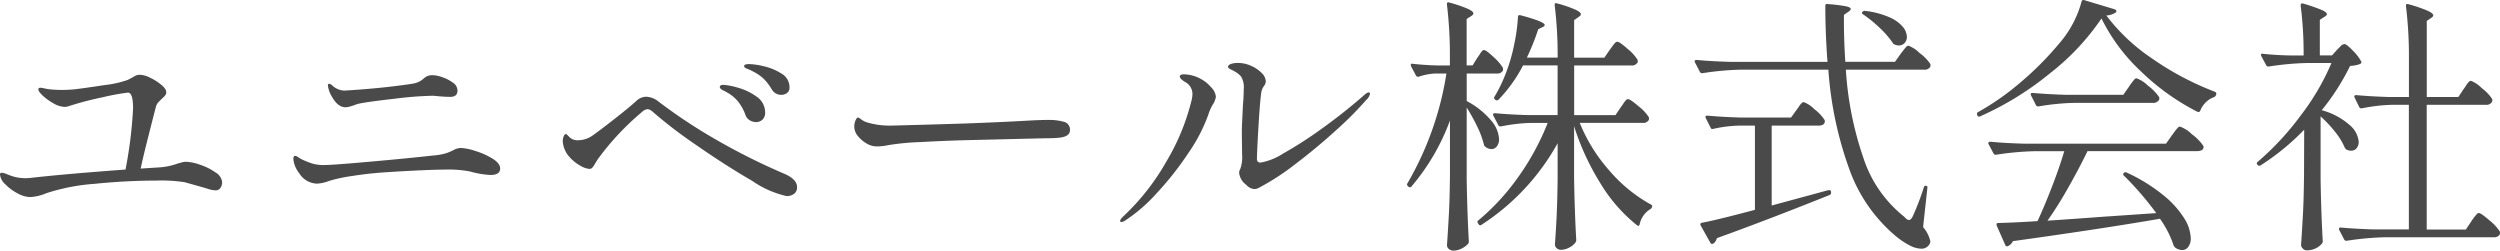 <svg xmlns="http://www.w3.org/2000/svg" width="203.775" height="20.425" viewBox="0 0 203.775 20.425">
  <path id="パス_130480" data-name="パス 130480" d="M17.006-5.5a3.811,3.811,0,0,1,1.155.242,4.777,4.777,0,0,1,1.254.627,1.044,1.044,0,0,1,.539.8.829.829,0,0,1-.132.451.458.458,0,0,1-.418.209,2.167,2.167,0,0,1-.605-.121q-.385-.121-.473-.143l-1.43-.4a12.461,12.461,0,0,0-2.31-.132q-2.4,0-5.027.264a16.255,16.255,0,0,0-3.949.77,3.8,3.8,0,0,1-1.32.308,2.257,2.257,0,0,1-1.023-.308,3.842,3.842,0,0,1-1-.748,1.226,1.226,0,0,1-.418-.77q0-.154.132-.154a1.172,1.172,0,0,1,.385.1q.253.1.319.121a3.47,3.47,0,0,0,1.166.22,4.123,4.123,0,0,0,.484-.022q2.684-.308,7.744-.682a35.437,35.437,0,0,0,.616-4.994q0-1.276-.418-1.276a17.976,17.976,0,0,0-2.035.374,26.045,26.045,0,0,0-2.849.748,1.2,1.2,0,0,1-.264.044,1.994,1.994,0,0,1-.968-.319,4.279,4.279,0,0,1-.88-.649q-.308-.308-.308-.462,0-.132.176-.132a1.506,1.506,0,0,1,.286.044q.2.044.33.066a9.056,9.056,0,0,0,1.122.066q.506,0,.99-.044.946-.11,2.5-.352a8.385,8.385,0,0,0,1.881-.418l.418-.22a1.933,1.933,0,0,1,.286-.154.938.938,0,0,1,.33-.044,2.089,2.089,0,0,1,.8.242A4.2,4.2,0,0,1,15-11.77q.4.33.4.594a.409.409,0,0,1-.088.264,2.571,2.571,0,0,1-.286.286l-.22.22a.936.936,0,0,0-.242.4q-.22.836-.649,2.53t-.6,2.53l1.342-.088a5.432,5.432,0,0,0,1.694-.33q.088-.022.286-.077A1.4,1.4,0,0,1,17.006-5.5Zm14.168-4.752a2.094,2.094,0,0,0-.484.154q-.088.022-.3.088a1.286,1.286,0,0,1-.385.066q-.616,0-1.1-.858a2.254,2.254,0,0,1-.33-.924q0-.132.11-.132a.506.506,0,0,1,.264.154,1.509,1.509,0,0,0,.946.4q.528-.022,1.749-.121t2.3-.231q1.43-.176,1.694-.242a1.642,1.642,0,0,0,.726-.374,1.288,1.288,0,0,1,.33-.22,1.156,1.156,0,0,1,.44-.066,2.548,2.548,0,0,1,.77.165,3.156,3.156,0,0,1,.858.44.779.779,0,0,1,.374.627.538.538,0,0,1-.132.4.764.764,0,0,1-.528.132q-.308,0-.836-.044-.44-.044-.55-.044a29.486,29.486,0,0,0-3.069.242Q31.944-10.406,31.174-10.252ZM28.666-3.938a3.128,3.128,0,0,1-.99.22,1.764,1.764,0,0,1-1.43-.836,2.334,2.334,0,0,1-.363-.638,1.7,1.7,0,0,1-.121-.572q0-.22.154-.22a.511.511,0,0,1,.22.1q.154.1.308.187a8.256,8.256,0,0,0,.858.341,3.3,3.3,0,0,0,.99.121q.638,0,3.74-.275t5.1-.5a4.947,4.947,0,0,0,1.078-.187,4.279,4.279,0,0,0,.638-.275,1.289,1.289,0,0,1,.572-.154A4.405,4.405,0,0,1,40.6-6.38a5.94,5.94,0,0,1,1.4.627q.616.385.616.8,0,.528-.792.528a7.529,7.529,0,0,1-1.672-.286,9.36,9.36,0,0,0-2-.154q-1.056,0-3.828.154l-1.034.066q-1.386.088-2.717.3A12.347,12.347,0,0,0,28.666-3.938Zm36.872-7.018a.888.888,0,0,1-.792-.462,4.27,4.27,0,0,0-.682-.88,3.84,3.84,0,0,0-.9-.594,2.271,2.271,0,0,0-.33-.154,1.17,1.17,0,0,1-.253-.121.168.168,0,0,1-.077-.143q0-.154.418-.154a5.885,5.885,0,0,1,1.177.176,4.535,4.535,0,0,1,1.441.594,1.275,1.275,0,0,1,.66,1.122.532.532,0,0,1-.209.473A.783.783,0,0,1,65.538-10.956ZM63.47-8.734a1,1,0,0,1-.5-.143.806.806,0,0,1-.363-.451,3.962,3.962,0,0,0-.594-1.078,3.147,3.147,0,0,0-.946-.77,1.958,1.958,0,0,0-.231-.121.862.862,0,0,1-.242-.154.215.215,0,0,1-.077-.143q0-.176.308-.176a5.367,5.367,0,0,1,1.133.22,4.781,4.781,0,0,1,1.54.726,1.549,1.549,0,0,1,.715,1.32.73.73,0,0,1-.22.572A.762.762,0,0,1,63.47-8.734Zm2.486,6.028a8.071,8.071,0,0,1-2.805-1.243q-2.145-1.243-4.532-2.9a37.7,37.7,0,0,1-3.531-2.695,1.076,1.076,0,0,0-.22-.165.488.488,0,0,0-.242-.077.712.712,0,0,0-.418.2,21.71,21.71,0,0,0-3.63,3.872q-.088.132-.253.407a1.313,1.313,0,0,1-.242.33.353.353,0,0,1-.209.055,1.733,1.733,0,0,1-.715-.253,3.325,3.325,0,0,1-.891-.715,2.135,2.135,0,0,1-.528-1.078l-.022-.2a1.059,1.059,0,0,1,.077-.407q.077-.187.165-.187.066,0,.209.154a1.243,1.243,0,0,0,.253.22.938.938,0,0,0,.528.132A2.079,2.079,0,0,0,50.2-7.678Q50.82-8.118,52-9.042t1.727-1.43a1.182,1.182,0,0,1,.792-.33,1.707,1.707,0,0,1,1.012.4,43.4,43.4,0,0,0,4.653,3.08,52.028,52.028,0,0,0,5.687,2.838q.946.44.946,1.056a.64.64,0,0,1-.242.539A.978.978,0,0,1,65.956-2.706Zm7.458-4.048a1.609,1.609,0,0,1-.9-.22,2.6,2.6,0,0,1-.715-.594,1.229,1.229,0,0,1-.319-.814,1.27,1.27,0,0,1,.1-.484q.1-.242.209-.242a.541.541,0,0,1,.2.11,1.631,1.631,0,0,0,.462.264,6.39,6.39,0,0,0,1.98.286q.946-.022,2.882-.077t3.3-.1q2.926-.11,4.862-.22,1.122-.066,1.76-.066a4.609,4.609,0,0,1,1.342.154.648.648,0,0,1,.484.682q0,.528-.9.616-.44.044-1.21.044l-6.38.154q-1.694.044-3.685.154a20.593,20.593,0,0,0-2.585.242A4.732,4.732,0,0,1,73.414-6.754Zm30.668,3.476a.985.985,0,0,1-.66-.352,1.377,1.377,0,0,1-.572-.968.616.616,0,0,1,.088-.308,2.842,2.842,0,0,0,.154-1.188l-.022-1.65q0-.616.022-.946l.066-1.408q.066-.77.066-1.3a1.7,1.7,0,0,0-.22-1.056,1.823,1.823,0,0,0-.4-.341,4.686,4.686,0,0,0-.429-.231q-.231-.11-.231-.2,0-.154.22-.242a1.714,1.714,0,0,1,.616-.088,2.568,2.568,0,0,1,1.034.231,2.7,2.7,0,0,1,.869.583,1.027,1.027,0,0,1,.341.7.7.7,0,0,1-.154.374,1.17,1.17,0,0,0-.2.44q-.11.638-.231,2.64T104.3-5.742q0,.308.286.308a4.966,4.966,0,0,0,1.848-.737,32.245,32.245,0,0,0,3.1-1.991q1.76-1.254,3.432-2.706.308-.286.44-.286a.1.1,0,0,1,.11.11.926.926,0,0,1-.308.506,28.147,28.147,0,0,1-2.453,2.464q-1.595,1.452-3.322,2.761a19.984,19.984,0,0,1-3,1.947A.781.781,0,0,1,104.082-3.278ZM93.258-.594q-.11,0-.11-.088,0-.11.242-.352A18.826,18.826,0,0,0,96.9-5.489a18.082,18.082,0,0,0,2.035-4.873,2.61,2.61,0,0,0,.11-.682,1.108,1.108,0,0,0-.616-.968q-.418-.264-.418-.44t.352-.176a2.935,2.935,0,0,1,1.408.4,2.845,2.845,0,0,1,.8.66,1.263,1.263,0,0,1,.385.77,1.611,1.611,0,0,1-.242.616,3.679,3.679,0,0,0-.374.836,13.4,13.4,0,0,1-1.6,3.091,25.327,25.327,0,0,1-2.574,3.278A13.27,13.27,0,0,1,93.544-.7.589.589,0,0,1,93.258-.594Zm29-13.376a3.079,3.079,0,0,0,.2-.286,2.145,2.145,0,0,1,.187-.264.22.22,0,0,1,.165-.088q.176,0,.781.572a3.836,3.836,0,0,1,.759.88.556.556,0,0,1,0,.22.5.5,0,0,1-.484.242H121.4v2.244a6.6,6.6,0,0,1,2,1.595,2.552,2.552,0,0,1,.638,1.507.934.934,0,0,1-.176.583.553.553,0,0,1-.462.231.8.8,0,0,1-.462-.176.283.283,0,0,1-.132-.176,7.371,7.371,0,0,0-.55-1.485,14.874,14.874,0,0,0-.858-1.551V-4.07q.044,2.728.176,5.06a.322.322,0,0,1-.066.2,1.757,1.757,0,0,1-.528.385,1.464,1.464,0,0,1-.66.165.555.555,0,0,1-.374-.132.4.4,0,0,1-.154-.308q.088-1.3.154-2.519t.088-3.2V-8.866a17.622,17.622,0,0,1-3.146,5.39.116.116,0,0,1-.121.055.207.207,0,0,1-.121-.055L116.6-3.52a.173.173,0,0,1-.022-.242,25.58,25.58,0,0,0,3.168-8.932h-.88a4.719,4.719,0,0,0-1.386.264h-.066a.186.186,0,0,1-.154-.11l-.4-.748-.022-.088q0-.154.176-.11.99.11,1.98.132h1.034v-.682a34.1,34.1,0,0,0-.242-4.29v-.044q0-.176.2-.11a11.047,11.047,0,0,1,1.518.517q.44.209.44.363,0,.11-.176.22l-.374.242v3.784h.484Zm11.7,4.026q.088-.11.209-.3a1.742,1.742,0,0,1,.209-.275.254.254,0,0,1,.176-.088q.176,0,.858.583a3.618,3.618,0,0,1,.836.891.556.556,0,0,1,0,.22.523.523,0,0,1-.506.242h-5.126a13.432,13.432,0,0,0,2.409,3.883A12.2,12.2,0,0,0,136.4-2.024q.154.066.11.176a.271.271,0,0,1-.132.2,1.914,1.914,0,0,0-.88,1.232q-.022.11-.077.132t-.143-.044A12.944,12.944,0,0,1,132.264-3.8,20.331,20.331,0,0,1,130.152-8.4V-4.18q.044,2.728.176,5.06a.322.322,0,0,1-.066.2,1.439,1.439,0,0,1-.517.418,1.456,1.456,0,0,1-.671.176.486.486,0,0,1-.341-.132.407.407,0,0,1-.143-.308q.088-1.21.143-2.376t.077-2.97v-2.9a18.645,18.645,0,0,1-6.2,6.644q-.132.11-.242-.044l-.044-.066q-.11-.154.022-.242a18.593,18.593,0,0,0,3.289-3.586A20.616,20.616,0,0,0,128-8.668h-1.408a13.932,13.932,0,0,0-2.4.286h-.066a.186.186,0,0,1-.154-.11l-.4-.77a.127.127,0,0,1-.022-.088q0-.11.154-.11,1.21.11,2.684.154h2.42v-4.048h-2.816a11.907,11.907,0,0,1-2,2.794.2.2,0,0,1-.242.022l-.022-.022q-.154-.11-.066-.242a12.007,12.007,0,0,0,.968-2.024,13.49,13.49,0,0,0,.638-2.233,14.75,14.75,0,0,0,.308-2.233q0-.2.2-.154,1.98.528,1.98.792,0,.11-.176.176l-.352.176a18.958,18.958,0,0,1-.924,2.31h2.508a33.567,33.567,0,0,0-.242-4.268V-18.3q0-.176.2-.11a10.421,10.421,0,0,1,1.507.517q.429.209.429.363,0,.11-.176.22l-.374.264v3.058h2.464l.44-.638q.066-.088.2-.275a2.252,2.252,0,0,1,.231-.286.278.278,0,0,1,.187-.1q.176,0,.836.583a3.7,3.7,0,0,1,.814.891.556.556,0,0,1,0,.22.546.546,0,0,1-.528.242h-4.642v4.048h3.366ZM156.772-14.3q.088-.11.231-.3a2.922,2.922,0,0,1,.231-.275.254.254,0,0,1,.176-.088,2.645,2.645,0,0,1,.9.594,3.6,3.6,0,0,1,.88.9.556.556,0,0,1,0,.22.523.523,0,0,1-.506.242h-6.38a27.174,27.174,0,0,0,1.43,7.194,10.128,10.128,0,0,0,3.278,4.752.766.766,0,0,1,.154.154.5.5,0,0,0,.286.154q.154,0,.308-.308a21.8,21.8,0,0,0,.9-2.354q.044-.132.132-.132.2,0,.154.2L158.6-.176A2.685,2.685,0,0,1,159.192.99a.5.5,0,0,1-.11.286.735.735,0,0,1-.638.308,2.19,2.19,0,0,1-1-.3,6.366,6.366,0,0,1-1.111-.759,12.692,12.692,0,0,1-3.751-5.434,29.864,29.864,0,0,1-1.705-8.1H143.77a23.586,23.586,0,0,0-3.146.286h-.066a.186.186,0,0,1-.154-.11l-.4-.77a.127.127,0,0,1-.022-.088q0-.11.154-.11,1.21.11,2.684.154h7.986q-.176-2.332-.176-4.554,0-.2.2-.154a13.347,13.347,0,0,1,1.463.176q.407.088.407.22,0,.11-.176.22l-.374.264q-.022,1.782.11,3.828h4.048Zm-3.058-3.212a.132.132,0,0,1-.088-.088.1.1,0,0,1,.022-.11.244.244,0,0,1,.242-.088,6.853,6.853,0,0,1,1.936.506,2.979,2.979,0,0,1,1.111.781,1.345,1.345,0,0,1,.341.825.707.707,0,0,1-.187.506.623.623,0,0,1-.473.2.9.9,0,0,1-.308-.066.262.262,0,0,1-.176-.132,7.208,7.208,0,0,0-1.067-1.232A10.139,10.139,0,0,0,153.714-17.512ZM148.28-9.724a3.166,3.166,0,0,0,.187-.264,1.579,1.579,0,0,1,.209-.264.3.3,0,0,1,.2-.11,2.406,2.406,0,0,1,.858.572,3.5,3.5,0,0,1,.836.88l.022.088q0,.374-.528.374h-3.806v6.512l3.41-.924,1.21-.33h.066a.141.141,0,0,1,.154.132v.11a.186.186,0,0,1-.11.154q-5.17,2.068-9.2,3.52a.745.745,0,0,1-.286.44.127.127,0,0,1-.088.022q-.132,0-.154-.088L140.47-.308a.178.178,0,0,1-.022-.143.145.145,0,0,1,.11-.077q1.122-.2,4.334-1.056V-8.448h-1.254a10.487,10.487,0,0,0-2.134.264q-.176.044-.22-.088l-.4-.792a.127.127,0,0,1-.022-.088q0-.11.154-.11,1.21.11,2.684.154h4.136Zm24.86-7.458a19.549,19.549,0,0,1-4.18,4.455A24.9,24.9,0,0,1,163.24-9.2a.09.09,0,0,1-.066.022.156.156,0,0,1-.154-.11v-.022a.157.157,0,0,1,.066-.242A21.288,21.288,0,0,0,166.573-12a25.079,25.079,0,0,0,3.113-3.135,8.576,8.576,0,0,0,1.826-3.41.16.16,0,0,1,.22-.132l2.486.748q.2.088.11.242a1.559,1.559,0,0,1-.792.264,15.456,15.456,0,0,0,3.751,3.52,23.543,23.543,0,0,0,5.071,2.684q.176.066.132.22v.022a.351.351,0,0,1-.154.2,1.784,1.784,0,0,0-.7.44,1.86,1.86,0,0,0-.44.66q-.066.176-.264.088a19.011,19.011,0,0,1-4.62-3.322A14.913,14.913,0,0,1,173.14-17.182ZM170.852-10.3a19.538,19.538,0,0,0-2.838.286h-.066a.186.186,0,0,1-.154-.11l-.4-.792a.127.127,0,0,1-.022-.088q0-.11.154-.11,1.21.11,2.684.154h4.708l.462-.66a3.457,3.457,0,0,1,.209-.3q.143-.187.231-.286a.244.244,0,0,1,.176-.1,2.562,2.562,0,0,1,.935.605,3.9,3.9,0,0,1,.913.935.45.45,0,0,1,0,.2.554.554,0,0,1-.55.264ZM168.74-.7q2.31-.154,4.664-.33l4.2-.286a25.176,25.176,0,0,0-2.64-3.058.137.137,0,0,1,0-.22.2.2,0,0,1,.242-.022,13.867,13.867,0,0,1,3.014,1.87A7.6,7.6,0,0,1,179.9-.869a3.26,3.26,0,0,1,.517,1.6,1.145,1.145,0,0,1-.2.7.607.607,0,0,1-.506.264,1.114,1.114,0,0,1-.528-.176.671.671,0,0,1-.154-.176,8.221,8.221,0,0,0-1.122-2.2q-4.708.814-11.99,1.826a.747.747,0,0,1-.4.4.09.09,0,0,1-.066.022.156.156,0,0,1-.154-.11l-.7-1.584L164.582-.4q0-.11.154-.11,1.562-.044,3.19-.154.572-1.232,1.188-2.827t.99-2.871h-2.4a23.587,23.587,0,0,0-3.146.286h-.066a.186.186,0,0,1-.154-.11l-.4-.748a.127.127,0,0,1-.022-.088q0-.11.176-.11,1.188.11,2.662.154H178.4l.484-.682.22-.3a2.847,2.847,0,0,1,.253-.308.278.278,0,0,1,.187-.1,2.678,2.678,0,0,1,.957.616,3.951,3.951,0,0,1,.935.946.245.245,0,0,1,.022.11q0,.33-.572.33H172q-.682,1.408-1.562,2.959A31.426,31.426,0,0,1,168.74-.7Zm20.922-7.414a19.48,19.48,0,0,1-3.542,2.9.173.173,0,0,1-.242-.022.168.168,0,0,1-.077-.121.153.153,0,0,1,.077-.143,22.7,22.7,0,0,0,3.5-3.773,19.637,19.637,0,0,0,2.508-4.279h-1.958a23.587,23.587,0,0,0-3.146.286h-.066a.186.186,0,0,1-.154-.11l-.4-.748-.022-.088q0-.132.176-.088,1.056.11,2.156.132h1.144a30.841,30.841,0,0,0-.242-4.07q0-.22.22-.154a14.89,14.89,0,0,1,1.5.517q.418.187.418.341,0,.11-.2.22l-.374.242v2.9h.99l.418-.462.275-.275a.511.511,0,0,1,.319-.187q.176,0,.693.539a3.68,3.68,0,0,1,.671.869.13.13,0,0,1-.066.2,1.433,1.433,0,0,1-.341.11,3.882,3.882,0,0,1-.495.066,18.6,18.6,0,0,1-2.31,3.608,5.63,5.63,0,0,1,2.277,1.21,2.022,2.022,0,0,1,.737,1.364.808.808,0,0,1-.165.517.544.544,0,0,1-.451.209.825.825,0,0,1-.374-.088.372.372,0,0,1-.154-.176,5.417,5.417,0,0,0-.792-1.287A9.963,9.963,0,0,0,191-9.2V-4.07q.044,2.75.176,5.038a.3.3,0,0,1-.088.22,1.4,1.4,0,0,1-.5.374,1.676,1.676,0,0,1-.737.154.421.421,0,0,1-.3-.143.421.421,0,0,1-.143-.3q.088-1.3.154-2.519t.088-3.2Zm13-3.322q.088-.11.209-.3a1.742,1.742,0,0,1,.209-.275.254.254,0,0,1,.176-.088,2.518,2.518,0,0,1,.88.594,3.662,3.662,0,0,1,.858.9.38.38,0,0,1-.022.22.523.523,0,0,1-.506.242H199.65V.022h3.19l.44-.66a3.464,3.464,0,0,1,.209-.3q.143-.187.231-.286a.244.244,0,0,1,.176-.1q.176,0,.869.6a3.821,3.821,0,0,1,.847.913.556.556,0,0,1,0,.22.523.523,0,0,1-.506.242h-8.822a23.587,23.587,0,0,0-3.146.286h-.066a.186.186,0,0,1-.154-.11l-.4-.77a.127.127,0,0,1-.022-.088q0-.11.154-.11,1.21.11,2.684.154h2.86V-10.142h-1.43a13.933,13.933,0,0,0-2.4.286H194.3a.186.186,0,0,1-.154-.11l-.374-.77a.127.127,0,0,1-.022-.088q0-.11.154-.11,1.21.11,2.684.154H198.2V-13.9a34.1,34.1,0,0,0-.242-4.29v-.044q0-.176.2-.11a11.933,11.933,0,0,1,1.584.539q.44.209.44.363,0,.11-.176.22l-.352.242v6.2h2.574Z" transform="translate(-1.848 18.687)" fill="#4a4a4a"/>
</svg>
